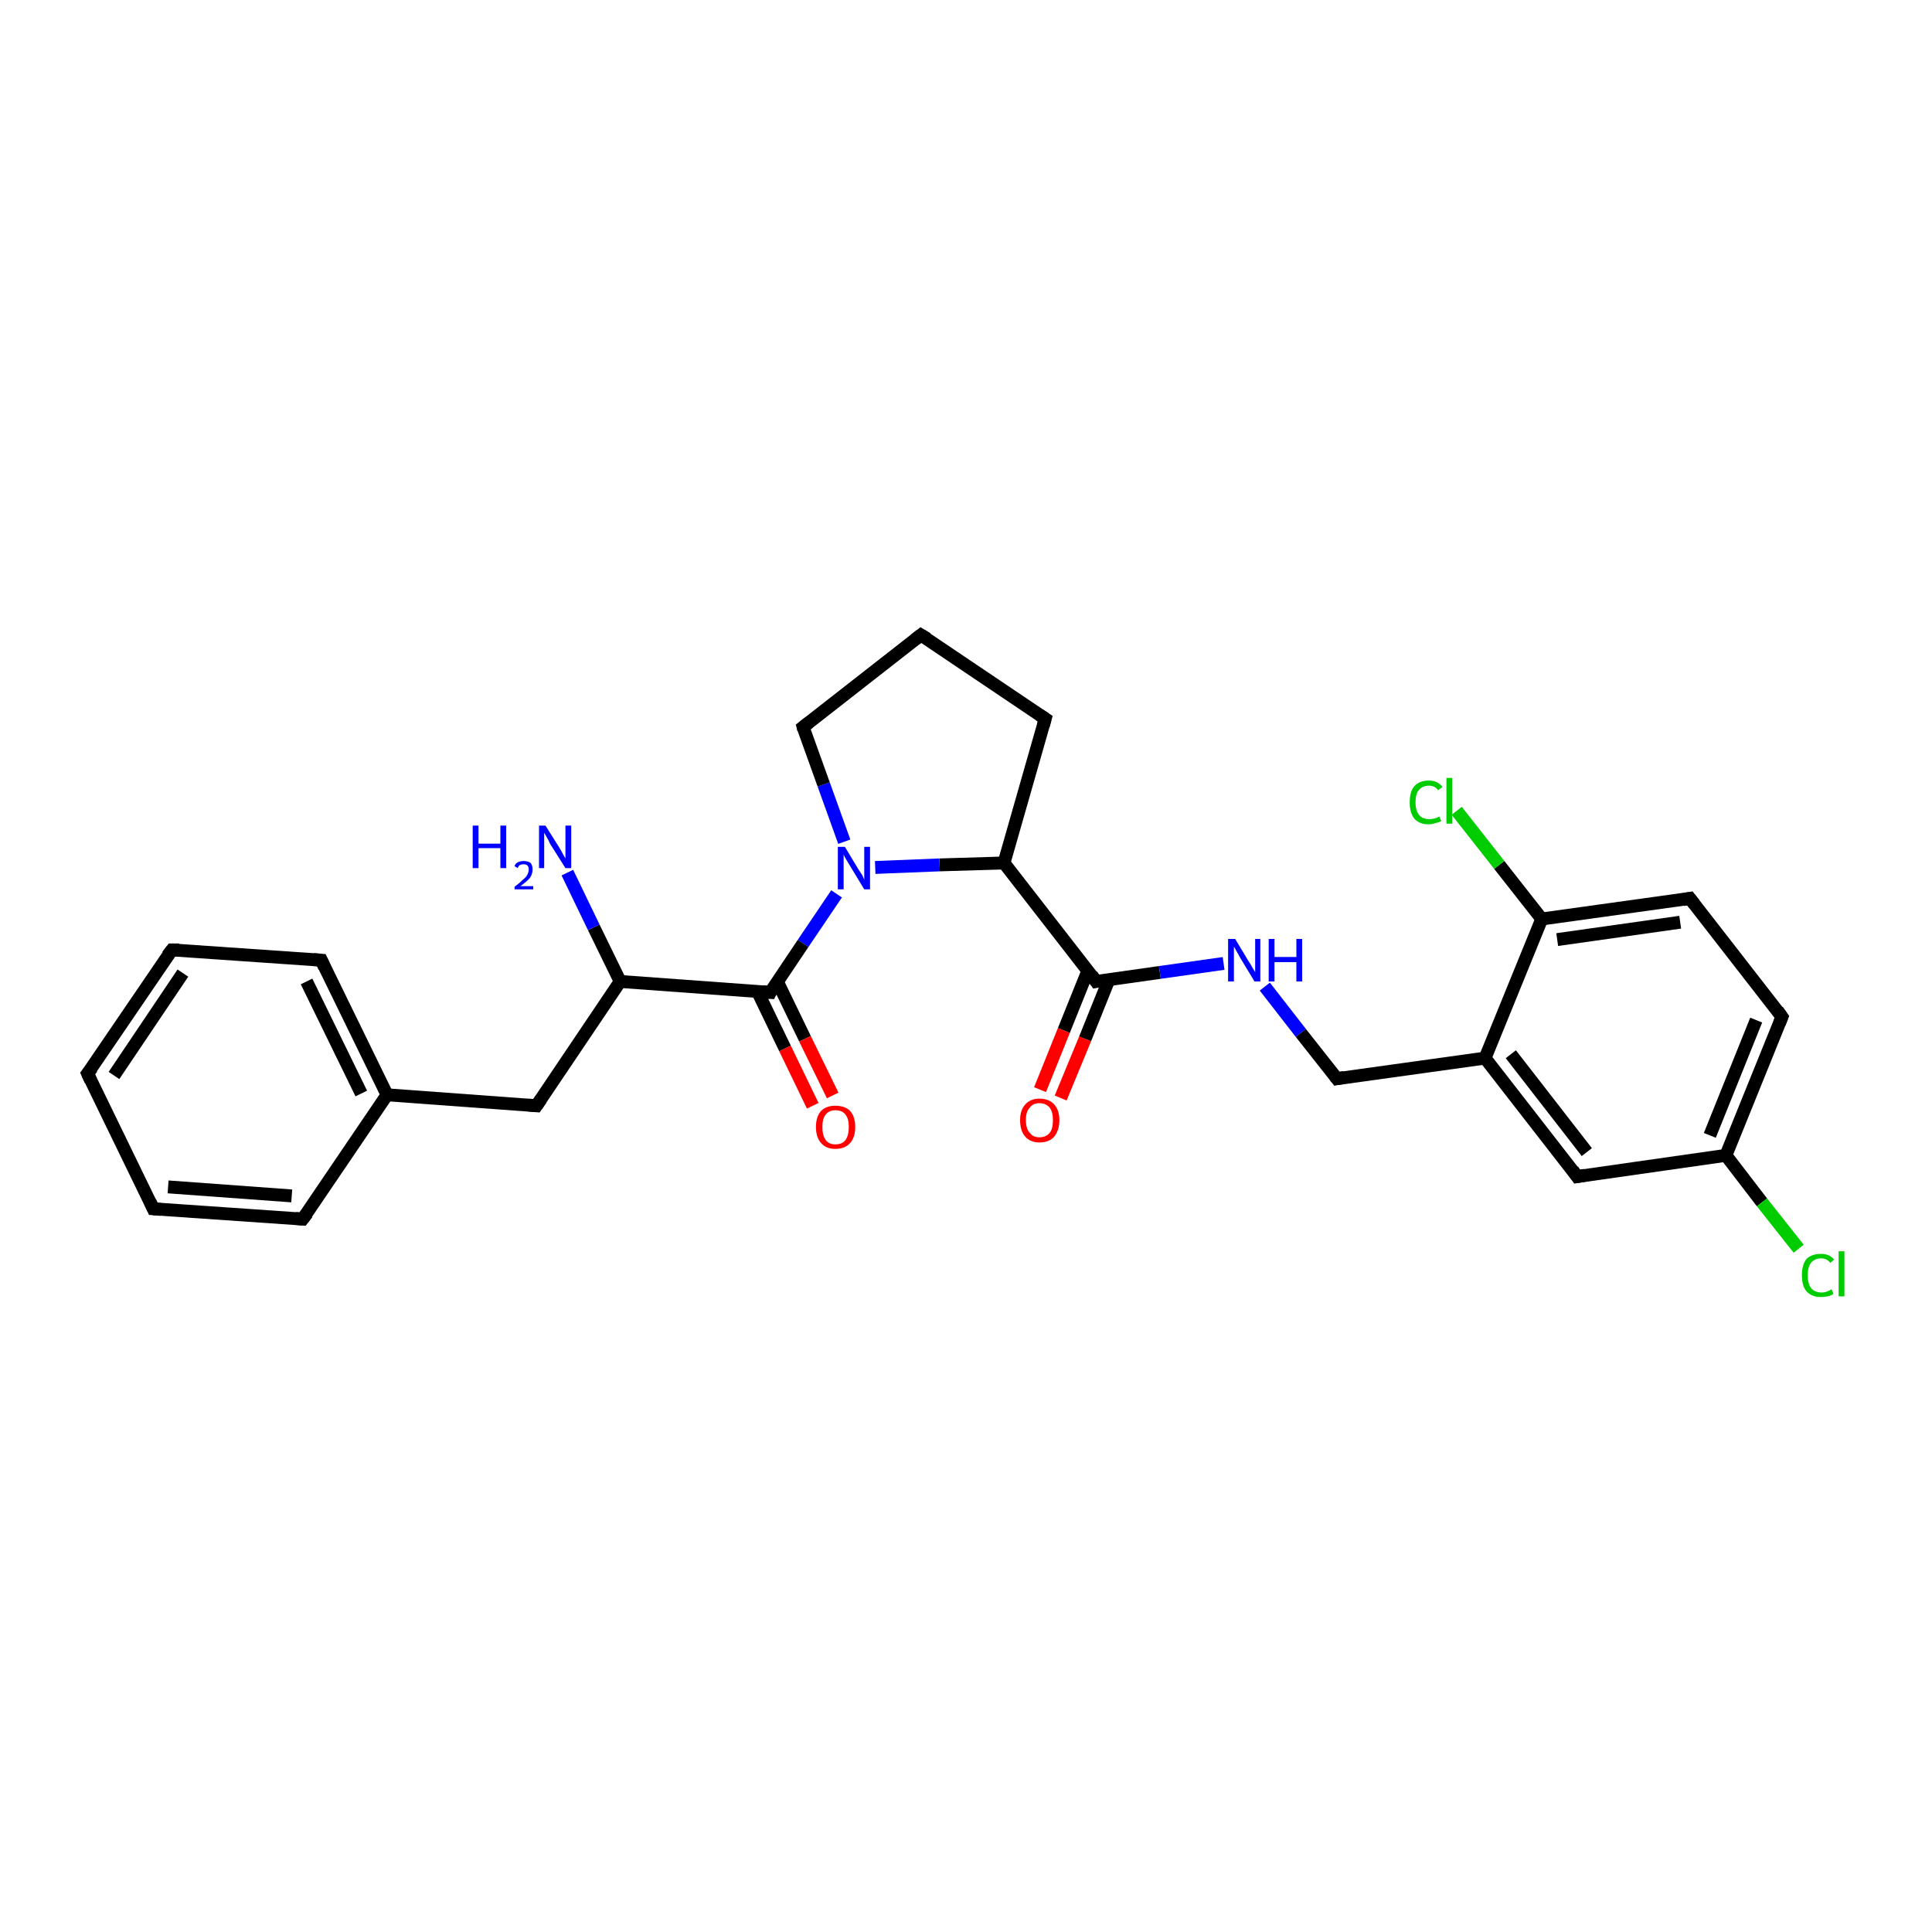 <?xml version='1.0' encoding='iso-8859-1'?>
<svg version='1.1' baseProfile='full'
              xmlns='http://www.w3.org/2000/svg'
                      xmlns:rdkit='http://www.rdkit.org/xml'
                      xmlns:xlink='http://www.w3.org/1999/xlink'
                  xml:space='preserve'
width='300px' height='300px' viewBox='0 0 300 300'>
<!-- END OF HEADER -->
<rect style='opacity:1.0;fill:#FFFFFF;stroke:none' width='300.0' height='300.0' x='0.0' y='0.0'> </rect>
<path class='bond-0 atom-0 atom-1' d='M 161.5,169.2 L 165.2,160.0' style='fill:none;fill-rule:evenodd;stroke:#FF0000;stroke-width:2.0px;stroke-linecap:butt;stroke-linejoin:miter;stroke-opacity:1' />
<path class='bond-0 atom-0 atom-1' d='M 165.2,160.0 L 168.9,150.8' style='fill:none;fill-rule:evenodd;stroke:#000000;stroke-width:2.0px;stroke-linecap:butt;stroke-linejoin:miter;stroke-opacity:1' />
<path class='bond-0 atom-0 atom-1' d='M 164.7,170.5 L 168.5,161.3' style='fill:none;fill-rule:evenodd;stroke:#FF0000;stroke-width:2.0px;stroke-linecap:butt;stroke-linejoin:miter;stroke-opacity:1' />
<path class='bond-0 atom-0 atom-1' d='M 168.5,161.3 L 172.2,152.1' style='fill:none;fill-rule:evenodd;stroke:#000000;stroke-width:2.0px;stroke-linecap:butt;stroke-linejoin:miter;stroke-opacity:1' />
<path class='bond-1 atom-1 atom-2' d='M 170.2,152.4 L 180.1,151.0' style='fill:none;fill-rule:evenodd;stroke:#000000;stroke-width:2.0px;stroke-linecap:butt;stroke-linejoin:miter;stroke-opacity:1' />
<path class='bond-1 atom-1 atom-2' d='M 180.1,151.0 L 190.0,149.6' style='fill:none;fill-rule:evenodd;stroke:#0000FF;stroke-width:2.0px;stroke-linecap:butt;stroke-linejoin:miter;stroke-opacity:1' />
<path class='bond-2 atom-2 atom-3' d='M 196.4,153.2 L 202.0,160.4' style='fill:none;fill-rule:evenodd;stroke:#0000FF;stroke-width:2.0px;stroke-linecap:butt;stroke-linejoin:miter;stroke-opacity:1' />
<path class='bond-2 atom-2 atom-3' d='M 202.0,160.4 L 207.6,167.5' style='fill:none;fill-rule:evenodd;stroke:#000000;stroke-width:2.0px;stroke-linecap:butt;stroke-linejoin:miter;stroke-opacity:1' />
<path class='bond-3 atom-3 atom-4' d='M 207.6,167.5 L 230.6,164.3' style='fill:none;fill-rule:evenodd;stroke:#000000;stroke-width:2.0px;stroke-linecap:butt;stroke-linejoin:miter;stroke-opacity:1' />
<path class='bond-4 atom-4 atom-5' d='M 230.6,164.3 L 244.9,182.7' style='fill:none;fill-rule:evenodd;stroke:#000000;stroke-width:2.0px;stroke-linecap:butt;stroke-linejoin:miter;stroke-opacity:1' />
<path class='bond-4 atom-4 atom-5' d='M 234.6,163.7 L 246.4,178.9' style='fill:none;fill-rule:evenodd;stroke:#000000;stroke-width:2.0px;stroke-linecap:butt;stroke-linejoin:miter;stroke-opacity:1' />
<path class='bond-5 atom-5 atom-6' d='M 244.9,182.7 L 268.0,179.4' style='fill:none;fill-rule:evenodd;stroke:#000000;stroke-width:2.0px;stroke-linecap:butt;stroke-linejoin:miter;stroke-opacity:1' />
<path class='bond-6 atom-6 atom-7' d='M 268.0,179.4 L 273.6,186.7' style='fill:none;fill-rule:evenodd;stroke:#000000;stroke-width:2.0px;stroke-linecap:butt;stroke-linejoin:miter;stroke-opacity:1' />
<path class='bond-6 atom-6 atom-7' d='M 273.6,186.7 L 279.3,193.9' style='fill:none;fill-rule:evenodd;stroke:#00CC00;stroke-width:2.0px;stroke-linecap:butt;stroke-linejoin:miter;stroke-opacity:1' />
<path class='bond-7 atom-6 atom-8' d='M 268.0,179.4 L 276.7,157.9' style='fill:none;fill-rule:evenodd;stroke:#000000;stroke-width:2.0px;stroke-linecap:butt;stroke-linejoin:miter;stroke-opacity:1' />
<path class='bond-7 atom-6 atom-8' d='M 265.5,176.3 L 272.7,158.4' style='fill:none;fill-rule:evenodd;stroke:#000000;stroke-width:2.0px;stroke-linecap:butt;stroke-linejoin:miter;stroke-opacity:1' />
<path class='bond-8 atom-8 atom-9' d='M 276.7,157.9 L 262.4,139.5' style='fill:none;fill-rule:evenodd;stroke:#000000;stroke-width:2.0px;stroke-linecap:butt;stroke-linejoin:miter;stroke-opacity:1' />
<path class='bond-9 atom-9 atom-10' d='M 262.4,139.5 L 239.4,142.7' style='fill:none;fill-rule:evenodd;stroke:#000000;stroke-width:2.0px;stroke-linecap:butt;stroke-linejoin:miter;stroke-opacity:1' />
<path class='bond-9 atom-9 atom-10' d='M 260.9,143.2 L 241.8,145.9' style='fill:none;fill-rule:evenodd;stroke:#000000;stroke-width:2.0px;stroke-linecap:butt;stroke-linejoin:miter;stroke-opacity:1' />
<path class='bond-10 atom-10 atom-11' d='M 239.4,142.7 L 232.8,134.3' style='fill:none;fill-rule:evenodd;stroke:#000000;stroke-width:2.0px;stroke-linecap:butt;stroke-linejoin:miter;stroke-opacity:1' />
<path class='bond-10 atom-10 atom-11' d='M 232.8,134.3 L 226.2,125.9' style='fill:none;fill-rule:evenodd;stroke:#00CC00;stroke-width:2.0px;stroke-linecap:butt;stroke-linejoin:miter;stroke-opacity:1' />
<path class='bond-11 atom-1 atom-12' d='M 170.2,152.4 L 155.9,134.0' style='fill:none;fill-rule:evenodd;stroke:#000000;stroke-width:2.0px;stroke-linecap:butt;stroke-linejoin:miter;stroke-opacity:1' />
<path class='bond-12 atom-12 atom-13' d='M 155.9,134.0 L 145.9,134.3' style='fill:none;fill-rule:evenodd;stroke:#000000;stroke-width:2.0px;stroke-linecap:butt;stroke-linejoin:miter;stroke-opacity:1' />
<path class='bond-12 atom-12 atom-13' d='M 145.9,134.3 L 135.9,134.7' style='fill:none;fill-rule:evenodd;stroke:#0000FF;stroke-width:2.0px;stroke-linecap:butt;stroke-linejoin:miter;stroke-opacity:1' />
<path class='bond-13 atom-13 atom-14' d='M 129.9,138.8 L 124.7,146.5' style='fill:none;fill-rule:evenodd;stroke:#0000FF;stroke-width:2.0px;stroke-linecap:butt;stroke-linejoin:miter;stroke-opacity:1' />
<path class='bond-13 atom-13 atom-14' d='M 124.7,146.5 L 119.6,154.1' style='fill:none;fill-rule:evenodd;stroke:#000000;stroke-width:2.0px;stroke-linecap:butt;stroke-linejoin:miter;stroke-opacity:1' />
<path class='bond-14 atom-14 atom-15' d='M 117.6,153.9 L 121.9,162.8' style='fill:none;fill-rule:evenodd;stroke:#000000;stroke-width:2.0px;stroke-linecap:butt;stroke-linejoin:miter;stroke-opacity:1' />
<path class='bond-14 atom-14 atom-15' d='M 121.9,162.8 L 126.2,171.7' style='fill:none;fill-rule:evenodd;stroke:#FF0000;stroke-width:2.0px;stroke-linecap:butt;stroke-linejoin:miter;stroke-opacity:1' />
<path class='bond-14 atom-14 atom-15' d='M 120.7,152.4 L 125.0,161.3' style='fill:none;fill-rule:evenodd;stroke:#000000;stroke-width:2.0px;stroke-linecap:butt;stroke-linejoin:miter;stroke-opacity:1' />
<path class='bond-14 atom-14 atom-15' d='M 125.0,161.3 L 129.3,170.1' style='fill:none;fill-rule:evenodd;stroke:#FF0000;stroke-width:2.0px;stroke-linecap:butt;stroke-linejoin:miter;stroke-opacity:1' />
<path class='bond-15 atom-14 atom-16' d='M 119.6,154.1 L 96.3,152.4' style='fill:none;fill-rule:evenodd;stroke:#000000;stroke-width:2.0px;stroke-linecap:butt;stroke-linejoin:miter;stroke-opacity:1' />
<path class='bond-16 atom-16 atom-17' d='M 96.3,152.4 L 92.2,144.0' style='fill:none;fill-rule:evenodd;stroke:#000000;stroke-width:2.0px;stroke-linecap:butt;stroke-linejoin:miter;stroke-opacity:1' />
<path class='bond-16 atom-16 atom-17' d='M 92.2,144.0 L 88.1,135.5' style='fill:none;fill-rule:evenodd;stroke:#0000FF;stroke-width:2.0px;stroke-linecap:butt;stroke-linejoin:miter;stroke-opacity:1' />
<path class='bond-17 atom-16 atom-18' d='M 96.3,152.4 L 83.3,171.7' style='fill:none;fill-rule:evenodd;stroke:#000000;stroke-width:2.0px;stroke-linecap:butt;stroke-linejoin:miter;stroke-opacity:1' />
<path class='bond-18 atom-18 atom-19' d='M 83.3,171.7 L 60.1,170.0' style='fill:none;fill-rule:evenodd;stroke:#000000;stroke-width:2.0px;stroke-linecap:butt;stroke-linejoin:miter;stroke-opacity:1' />
<path class='bond-19 atom-19 atom-20' d='M 60.1,170.0 L 49.9,149.1' style='fill:none;fill-rule:evenodd;stroke:#000000;stroke-width:2.0px;stroke-linecap:butt;stroke-linejoin:miter;stroke-opacity:1' />
<path class='bond-19 atom-19 atom-20' d='M 56.1,169.8 L 47.6,152.4' style='fill:none;fill-rule:evenodd;stroke:#000000;stroke-width:2.0px;stroke-linecap:butt;stroke-linejoin:miter;stroke-opacity:1' />
<path class='bond-20 atom-20 atom-21' d='M 49.9,149.1 L 26.7,147.5' style='fill:none;fill-rule:evenodd;stroke:#000000;stroke-width:2.0px;stroke-linecap:butt;stroke-linejoin:miter;stroke-opacity:1' />
<path class='bond-21 atom-21 atom-22' d='M 26.7,147.5 L 13.6,166.7' style='fill:none;fill-rule:evenodd;stroke:#000000;stroke-width:2.0px;stroke-linecap:butt;stroke-linejoin:miter;stroke-opacity:1' />
<path class='bond-21 atom-21 atom-22' d='M 28.4,151.1 L 17.7,167.0' style='fill:none;fill-rule:evenodd;stroke:#000000;stroke-width:2.0px;stroke-linecap:butt;stroke-linejoin:miter;stroke-opacity:1' />
<path class='bond-22 atom-22 atom-23' d='M 13.6,166.7 L 23.8,187.7' style='fill:none;fill-rule:evenodd;stroke:#000000;stroke-width:2.0px;stroke-linecap:butt;stroke-linejoin:miter;stroke-opacity:1' />
<path class='bond-23 atom-23 atom-24' d='M 23.8,187.7 L 47.0,189.3' style='fill:none;fill-rule:evenodd;stroke:#000000;stroke-width:2.0px;stroke-linecap:butt;stroke-linejoin:miter;stroke-opacity:1' />
<path class='bond-23 atom-23 atom-24' d='M 26.1,184.3 L 45.3,185.7' style='fill:none;fill-rule:evenodd;stroke:#000000;stroke-width:2.0px;stroke-linecap:butt;stroke-linejoin:miter;stroke-opacity:1' />
<path class='bond-24 atom-13 atom-25' d='M 131.1,130.7 L 127.9,121.8' style='fill:none;fill-rule:evenodd;stroke:#0000FF;stroke-width:2.0px;stroke-linecap:butt;stroke-linejoin:miter;stroke-opacity:1' />
<path class='bond-24 atom-13 atom-25' d='M 127.9,121.8 L 124.7,112.9' style='fill:none;fill-rule:evenodd;stroke:#000000;stroke-width:2.0px;stroke-linecap:butt;stroke-linejoin:miter;stroke-opacity:1' />
<path class='bond-25 atom-25 atom-26' d='M 124.7,112.9 L 143.0,98.6' style='fill:none;fill-rule:evenodd;stroke:#000000;stroke-width:2.0px;stroke-linecap:butt;stroke-linejoin:miter;stroke-opacity:1' />
<path class='bond-26 atom-26 atom-27' d='M 143.0,98.6 L 162.3,111.6' style='fill:none;fill-rule:evenodd;stroke:#000000;stroke-width:2.0px;stroke-linecap:butt;stroke-linejoin:miter;stroke-opacity:1' />
<path class='bond-27 atom-10 atom-4' d='M 239.4,142.7 L 230.6,164.3' style='fill:none;fill-rule:evenodd;stroke:#000000;stroke-width:2.0px;stroke-linecap:butt;stroke-linejoin:miter;stroke-opacity:1' />
<path class='bond-28 atom-24 atom-19' d='M 47.0,189.3 L 60.1,170.0' style='fill:none;fill-rule:evenodd;stroke:#000000;stroke-width:2.0px;stroke-linecap:butt;stroke-linejoin:miter;stroke-opacity:1' />
<path class='bond-29 atom-27 atom-12' d='M 162.3,111.6 L 155.9,134.0' style='fill:none;fill-rule:evenodd;stroke:#000000;stroke-width:2.0px;stroke-linecap:butt;stroke-linejoin:miter;stroke-opacity:1' />
<path d='M 170.7,152.3 L 170.2,152.4 L 169.5,151.4' style='fill:none;stroke:#000000;stroke-width:2.0px;stroke-linecap:butt;stroke-linejoin:miter;stroke-opacity:1;' />
<path d='M 207.3,167.1 L 207.6,167.5 L 208.7,167.3' style='fill:none;stroke:#000000;stroke-width:2.0px;stroke-linecap:butt;stroke-linejoin:miter;stroke-opacity:1;' />
<path d='M 244.2,181.7 L 244.9,182.7 L 246.1,182.5' style='fill:none;stroke:#000000;stroke-width:2.0px;stroke-linecap:butt;stroke-linejoin:miter;stroke-opacity:1;' />
<path d='M 276.3,158.9 L 276.7,157.9 L 276.0,156.9' style='fill:none;stroke:#000000;stroke-width:2.0px;stroke-linecap:butt;stroke-linejoin:miter;stroke-opacity:1;' />
<path d='M 263.1,140.4 L 262.4,139.5 L 261.3,139.7' style='fill:none;stroke:#000000;stroke-width:2.0px;stroke-linecap:butt;stroke-linejoin:miter;stroke-opacity:1;' />
<path d='M 119.8,153.7 L 119.6,154.1 L 118.4,154.0' style='fill:none;stroke:#000000;stroke-width:2.0px;stroke-linecap:butt;stroke-linejoin:miter;stroke-opacity:1;' />
<path d='M 84.0,170.7 L 83.3,171.7 L 82.1,171.6' style='fill:none;stroke:#000000;stroke-width:2.0px;stroke-linecap:butt;stroke-linejoin:miter;stroke-opacity:1;' />
<path d='M 50.4,150.2 L 49.9,149.1 L 48.7,149.0' style='fill:none;stroke:#000000;stroke-width:2.0px;stroke-linecap:butt;stroke-linejoin:miter;stroke-opacity:1;' />
<path d='M 27.8,147.5 L 26.7,147.5 L 26.0,148.4' style='fill:none;stroke:#000000;stroke-width:2.0px;stroke-linecap:butt;stroke-linejoin:miter;stroke-opacity:1;' />
<path d='M 14.3,165.8 L 13.6,166.7 L 14.1,167.8' style='fill:none;stroke:#000000;stroke-width:2.0px;stroke-linecap:butt;stroke-linejoin:miter;stroke-opacity:1;' />
<path d='M 23.3,186.6 L 23.8,187.7 L 25.0,187.8' style='fill:none;stroke:#000000;stroke-width:2.0px;stroke-linecap:butt;stroke-linejoin:miter;stroke-opacity:1;' />
<path d='M 45.9,189.2 L 47.0,189.3 L 47.7,188.4' style='fill:none;stroke:#000000;stroke-width:2.0px;stroke-linecap:butt;stroke-linejoin:miter;stroke-opacity:1;' />
<path d='M 124.8,113.3 L 124.7,112.9 L 125.6,112.2' style='fill:none;stroke:#000000;stroke-width:2.0px;stroke-linecap:butt;stroke-linejoin:miter;stroke-opacity:1;' />
<path d='M 142.1,99.3 L 143.0,98.6 L 144.0,99.2' style='fill:none;stroke:#000000;stroke-width:2.0px;stroke-linecap:butt;stroke-linejoin:miter;stroke-opacity:1;' />
<path d='M 161.4,111.0 L 162.3,111.6 L 162.0,112.7' style='fill:none;stroke:#000000;stroke-width:2.0px;stroke-linecap:butt;stroke-linejoin:miter;stroke-opacity:1;' />
<path class='atom-0' d='M 158.4 173.9
Q 158.4 172.4, 159.2 171.5
Q 160.0 170.6, 161.4 170.6
Q 162.9 170.6, 163.7 171.5
Q 164.5 172.4, 164.5 173.9
Q 164.5 175.5, 163.7 176.5
Q 162.9 177.4, 161.4 177.4
Q 160.0 177.4, 159.2 176.5
Q 158.4 175.6, 158.4 173.9
M 161.4 176.6
Q 162.4 176.6, 163.0 175.9
Q 163.5 175.3, 163.5 173.9
Q 163.5 172.7, 163.0 172.0
Q 162.4 171.3, 161.4 171.3
Q 160.4 171.3, 159.9 172.0
Q 159.3 172.6, 159.3 173.9
Q 159.3 175.3, 159.9 175.9
Q 160.4 176.6, 161.4 176.6
' fill='#FF0000'/>
<path class='atom-2' d='M 191.8 145.8
L 193.9 149.3
Q 194.2 149.7, 194.5 150.3
Q 194.9 150.9, 194.9 151.0
L 194.9 145.8
L 195.7 145.8
L 195.7 152.4
L 194.8 152.4
L 192.5 148.6
Q 192.3 148.2, 192.0 147.7
Q 191.7 147.1, 191.6 147.0
L 191.6 152.4
L 190.7 152.4
L 190.7 145.8
L 191.8 145.8
' fill='#0000FF'/>
<path class='atom-2' d='M 197.0 145.8
L 197.9 145.8
L 197.9 148.6
L 201.3 148.6
L 201.3 145.8
L 202.2 145.8
L 202.2 152.4
L 201.3 152.4
L 201.3 149.4
L 197.9 149.4
L 197.9 152.4
L 197.0 152.4
L 197.0 145.8
' fill='#0000FF'/>
<path class='atom-7' d='M 279.8 198.0
Q 279.8 196.4, 280.5 195.5
Q 281.3 194.7, 282.8 194.7
Q 284.1 194.7, 284.8 195.6
L 284.2 196.1
Q 283.7 195.4, 282.8 195.4
Q 281.8 195.4, 281.2 196.1
Q 280.7 196.8, 280.7 198.0
Q 280.7 199.3, 281.2 200.0
Q 281.8 200.7, 282.9 200.7
Q 283.6 200.7, 284.4 200.2
L 284.7 200.9
Q 284.3 201.2, 283.8 201.3
Q 283.3 201.4, 282.7 201.4
Q 281.3 201.4, 280.5 200.5
Q 279.8 199.7, 279.8 198.0
' fill='#00CC00'/>
<path class='atom-7' d='M 285.5 194.3
L 286.4 194.3
L 286.4 201.3
L 285.5 201.3
L 285.5 194.3
' fill='#00CC00'/>
<path class='atom-11' d='M 218.9 124.6
Q 218.9 122.9, 219.6 122.1
Q 220.4 121.2, 221.9 121.2
Q 223.2 121.2, 224.0 122.2
L 223.3 122.7
Q 222.8 122.0, 221.9 122.0
Q 220.9 122.0, 220.3 122.7
Q 219.8 123.3, 219.8 124.6
Q 219.8 125.9, 220.4 126.6
Q 220.9 127.2, 222.0 127.2
Q 222.7 127.2, 223.5 126.8
L 223.8 127.5
Q 223.5 127.7, 222.9 127.8
Q 222.4 128.0, 221.8 128.0
Q 220.4 128.0, 219.6 127.1
Q 218.9 126.2, 218.9 124.6
' fill='#00CC00'/>
<path class='atom-11' d='M 224.6 120.8
L 225.5 120.8
L 225.5 127.9
L 224.6 127.9
L 224.6 120.8
' fill='#00CC00'/>
<path class='atom-13' d='M 131.2 131.5
L 133.3 135.0
Q 133.5 135.3, 133.9 135.9
Q 134.2 136.6, 134.2 136.6
L 134.2 131.5
L 135.1 131.5
L 135.1 138.1
L 134.2 138.1
L 131.9 134.3
Q 131.6 133.8, 131.3 133.3
Q 131.0 132.8, 131.0 132.6
L 131.0 138.1
L 130.1 138.1
L 130.1 131.5
L 131.2 131.5
' fill='#0000FF'/>
<path class='atom-15' d='M 126.7 175.0
Q 126.7 173.4, 127.5 172.5
Q 128.3 171.7, 129.7 171.7
Q 131.2 171.7, 132.0 172.5
Q 132.8 173.4, 132.8 175.0
Q 132.8 176.6, 132.0 177.5
Q 131.2 178.4, 129.7 178.4
Q 128.3 178.4, 127.5 177.5
Q 126.7 176.6, 126.7 175.0
M 129.7 177.7
Q 130.8 177.7, 131.3 177.0
Q 131.8 176.3, 131.8 175.0
Q 131.8 173.7, 131.3 173.1
Q 130.8 172.4, 129.7 172.4
Q 128.7 172.4, 128.2 173.1
Q 127.7 173.7, 127.7 175.0
Q 127.7 176.3, 128.2 177.0
Q 128.7 177.7, 129.7 177.7
' fill='#FF0000'/>
<path class='atom-17' d='M 73.4 128.2
L 74.3 128.2
L 74.3 131.0
L 77.7 131.0
L 77.7 128.2
L 78.6 128.2
L 78.6 134.8
L 77.7 134.8
L 77.7 131.7
L 74.3 131.7
L 74.3 134.8
L 73.4 134.8
L 73.4 128.2
' fill='#0000FF'/>
<path class='atom-17' d='M 79.9 134.5
Q 80.0 134.1, 80.4 133.9
Q 80.8 133.7, 81.3 133.7
Q 82.0 133.7, 82.4 134.0
Q 82.7 134.4, 82.7 135.0
Q 82.7 135.7, 82.3 136.3
Q 81.8 136.9, 80.8 137.6
L 82.8 137.6
L 82.8 138.1
L 79.9 138.1
L 79.9 137.7
Q 80.7 137.1, 81.2 136.6
Q 81.7 136.2, 81.9 135.8
Q 82.1 135.4, 82.1 135.0
Q 82.1 134.6, 81.9 134.4
Q 81.7 134.2, 81.3 134.2
Q 81.0 134.2, 80.8 134.3
Q 80.5 134.4, 80.4 134.8
L 79.9 134.5
' fill='#0000FF'/>
<path class='atom-17' d='M 84.7 128.2
L 86.9 131.7
Q 87.1 132.0, 87.4 132.6
Q 87.8 133.3, 87.8 133.3
L 87.8 128.2
L 88.7 128.2
L 88.7 134.8
L 87.8 134.8
L 85.4 131.0
Q 85.2 130.5, 84.9 130.0
Q 84.6 129.5, 84.5 129.3
L 84.5 134.8
L 83.7 134.8
L 83.7 128.2
L 84.7 128.2
' fill='#0000FF'/>
</svg>
